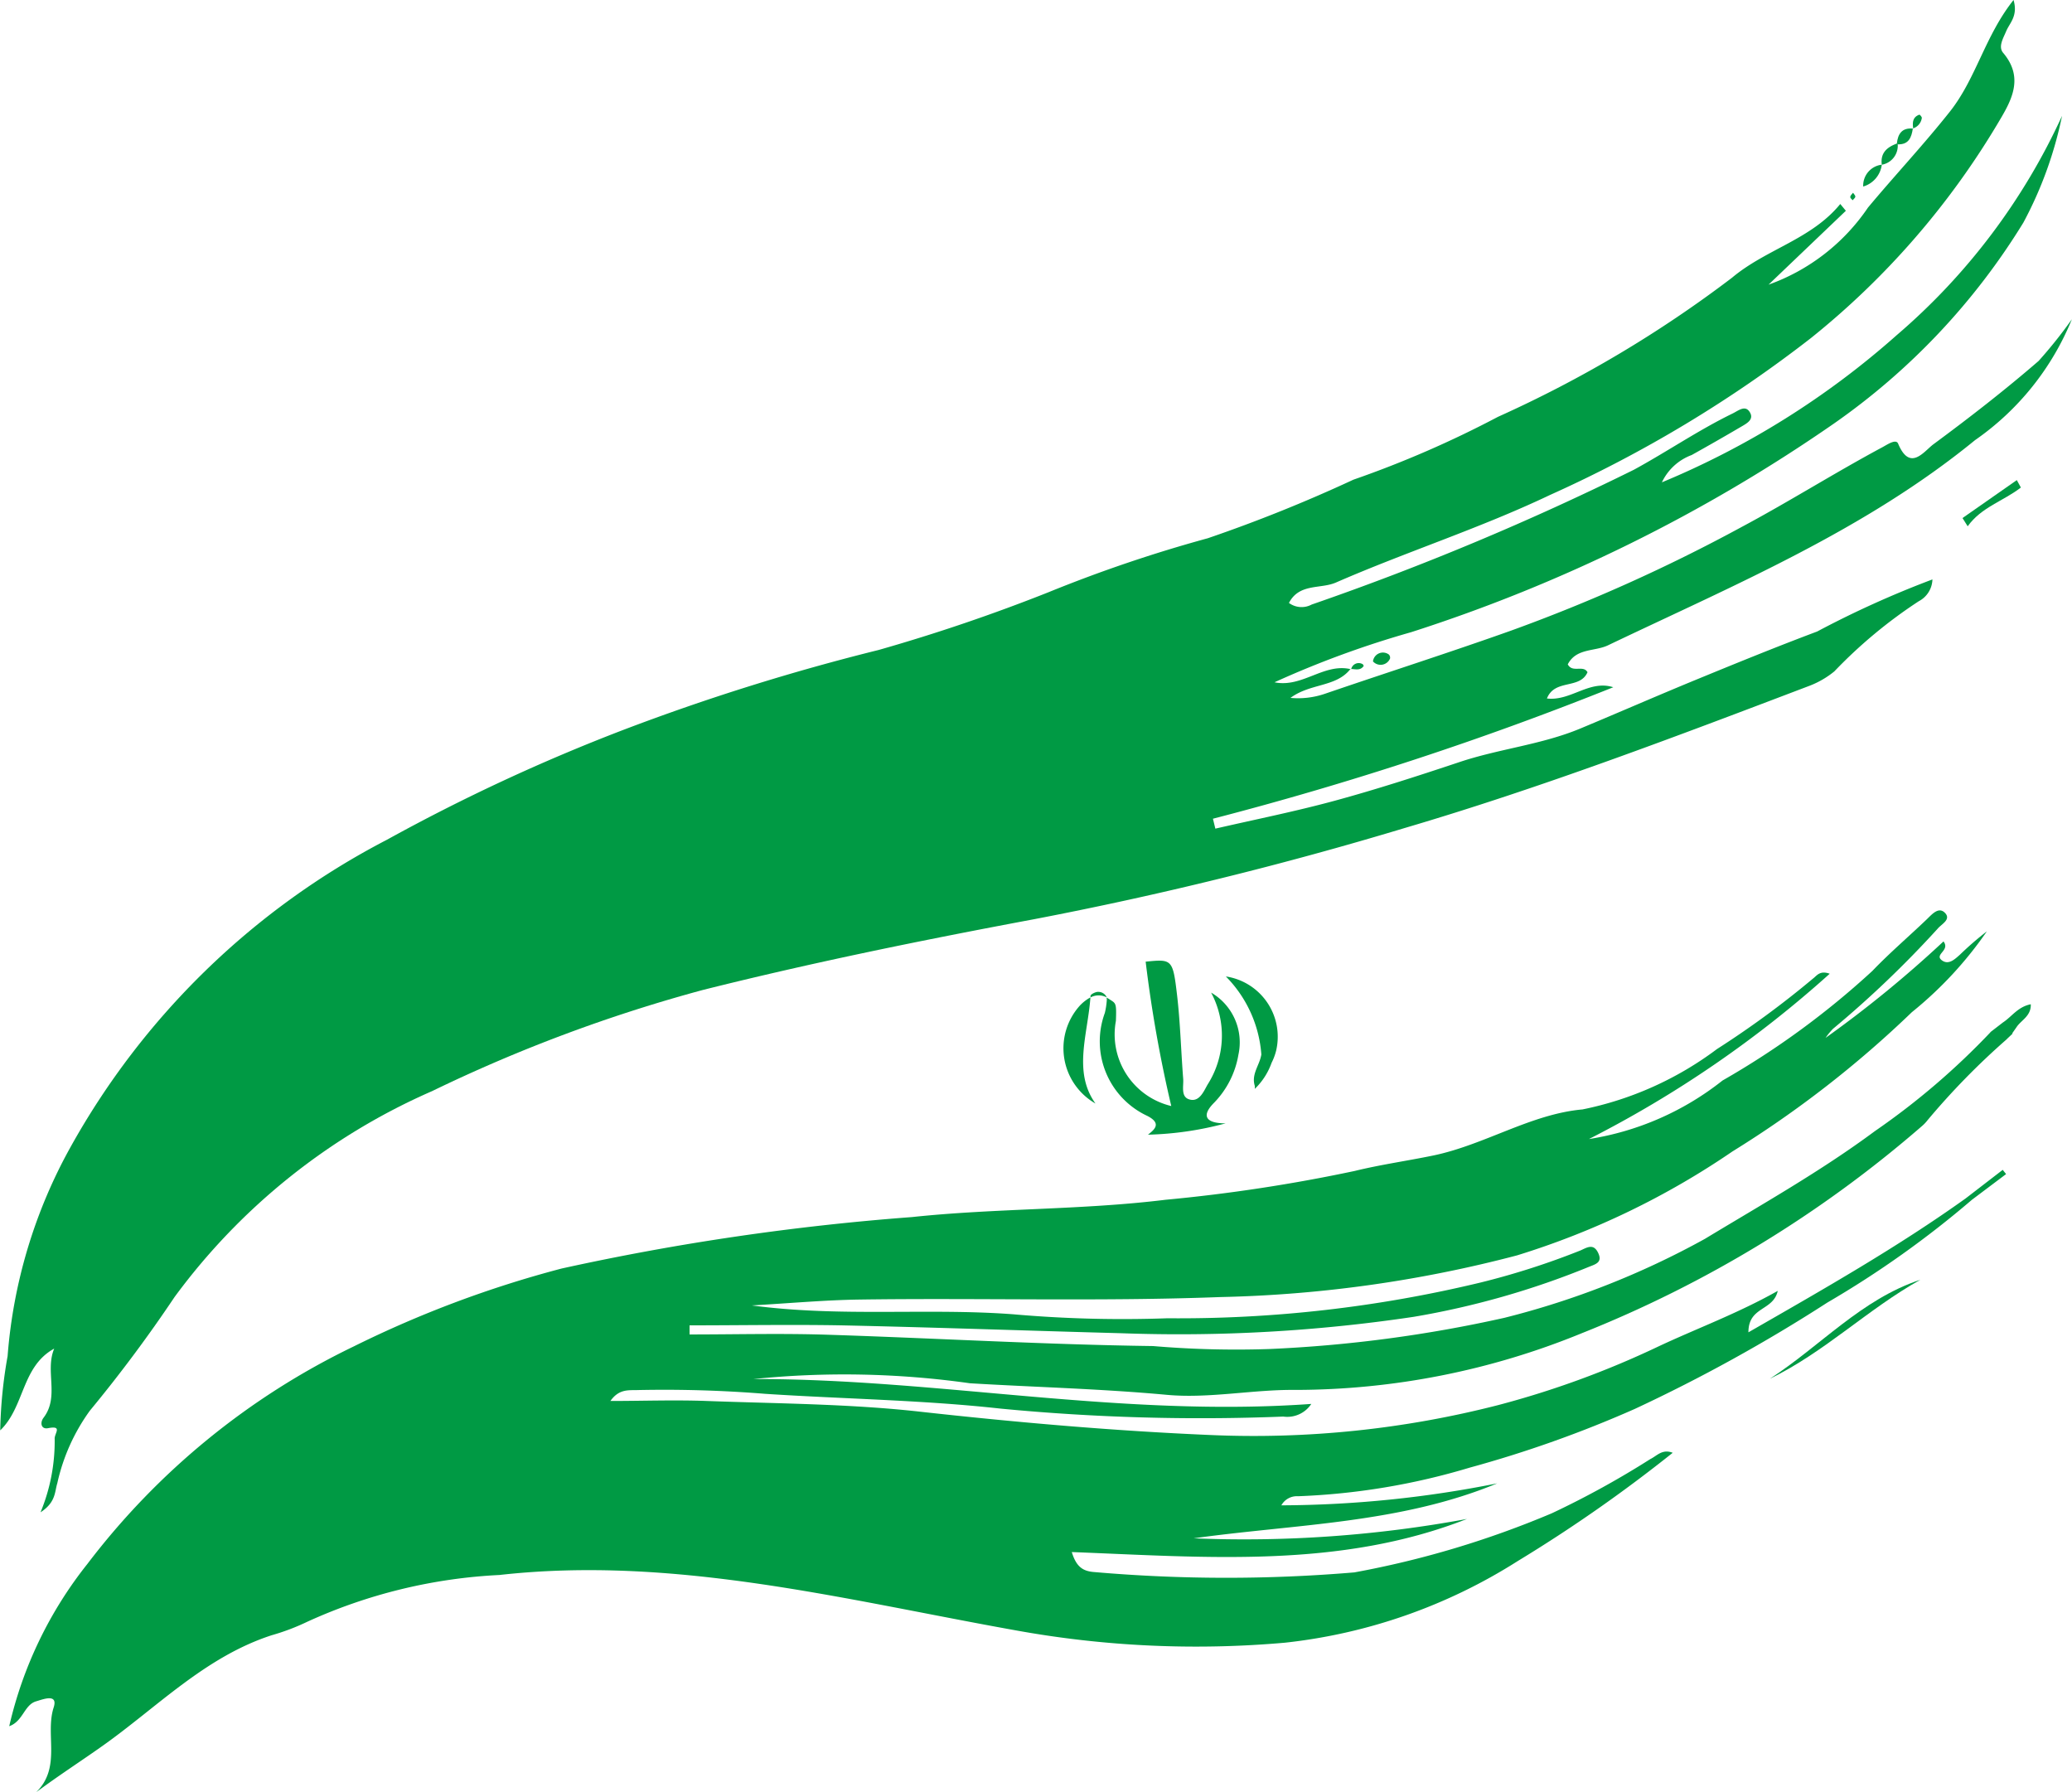 <svg xmlns="http://www.w3.org/2000/svg" width="45.547" height="39.391" viewBox="0 0 45.547 39.391">
    <defs>
        <style>.a{fill:#009a44;}</style>
    </defs>
    <g transform="translate(642.97 -1756.32)">
        <path class="a" d="M-641.778,1785.963c-.209.494.121,1.054-.235,1.52-.082.108-.055.259.1.229.328-.063.137.113.145.235a4.08,4.08,0,0,1-.311,1.614c.34-.221.309-.45.369-.64a4.288,4.288,0,0,1,.715-1.593,31.134,31.134,0,0,0,1.863-2.5,13.964,13.964,0,0,1,5.661-4.525,33.837,33.837,0,0,1,5.951-2.223c2.412-.605,4.848-1.1,7.291-1.557a81.083,81.083,0,0,0,8.128-2c3.025-.891,5.972-2.013,8.918-3.133a1.983,1.983,0,0,0,.535-.312,10.58,10.58,0,0,1,1.857-1.543.558.558,0,0,0,.3-.479,21.617,21.617,0,0,0-2.534,1.145c-.885.332-1.76.689-2.634,1.048s-1.712.726-2.571,1.084-1.8.447-2.682.746c-.9.3-1.807.594-2.723.843-.865.235-1.746.411-2.619.612l-.053-.218a72.444,72.444,0,0,0,8.8-2.89c-.526-.169-.933.309-1.458.247.173-.437.723-.193.892-.577-.094-.168-.33.022-.434-.173.186-.361.592-.279.885-.419,2.786-1.331,5.644-2.529,8.067-4.509a5.976,5.976,0,0,0,2.129-2.657,10.157,10.157,0,0,1-.731.916c-.743.643-1.521,1.247-2.312,1.831-.207.153-.514.612-.776-.013-.047-.113-.235.019-.349.08-1.049.563-2.057,1.2-3.107,1.76a36.962,36.962,0,0,1-5.049,2.268c-1.359.484-2.733.923-4.1,1.391a1.821,1.821,0,0,1-.753.089c.445-.327,1-.232,1.317-.633-.587-.133-1.059.415-1.668.29a21.242,21.242,0,0,1,3-1.1,35.118,35.118,0,0,0,9.292-4.583,14.846,14.846,0,0,0,4.17-4.421,8.6,8.6,0,0,0,.85-2.346,14.006,14.006,0,0,1-3.631,4.817,18.384,18.384,0,0,1-5.165,3.238,1.174,1.174,0,0,1,.654-.6q.548-.305,1.089-.623c.112-.066.277-.149.2-.3-.1-.194-.254-.056-.387.009-.75.365-1.439.838-2.171,1.237a60.8,60.8,0,0,1-7.083,2.963.469.469,0,0,1-.5-.035c.227-.439.7-.3,1.038-.451,1.551-.676,3.166-1.192,4.7-1.922a28.093,28.093,0,0,0,5.736-3.449,17.572,17.572,0,0,0,4.092-4.692c.283-.477.622-1,.134-1.577-.114-.135,0-.318.068-.48.076-.18.262-.332.16-.682-.627.787-.822,1.725-1.4,2.454s-1.209,1.4-1.8,2.109a4.448,4.448,0,0,1-2.186,1.694l1.7-1.624-.123-.149c-.637.78-1.627.989-2.379,1.62a26.333,26.333,0,0,1-5.145,3.058,22.922,22.922,0,0,1-3.179,1.382,32.753,32.753,0,0,1-3.2,1.287,30.928,30.928,0,0,0-3.5,1.186,39.382,39.382,0,0,1-3.733,1.269,48.789,48.789,0,0,0-5.611,1.756,41.469,41.469,0,0,0-5.2,2.416,16.811,16.811,0,0,0-6.96,6.763,11.217,11.217,0,0,0-1.379,4.588,10.278,10.278,0,0,0-.162,1.631C-642.425,1787.241-642.5,1786.358-641.778,1785.963Z" transform="translate(0)"/>
        <path class="a" d="M-383.794,1884.673l-.005.006.012,0Z" transform="translate(-229.483 -113.65)"/>
        <path class="a" d="M-597.595,1933.675l.015-.009a16.043,16.043,0,0,1-2.545,2.178c-1.188.881-2.475,1.605-3.738,2.369a18.294,18.294,0,0,1-4.406,1.735,29.5,29.5,0,0,1-5.166.686,21.676,21.676,0,0,1-2.558-.065c-2.4-.032-4.793-.174-7.189-.25-1-.031-2-.005-3-.005v-.2c1.113,0,2.226-.02,3.338,0,2.052.044,4.1.118,6.155.173a34.9,34.9,0,0,0,6.422-.36,18.168,18.168,0,0,0,3.857-1.1c.155-.061.3-.1.2-.308s-.238-.12-.382-.054a16.692,16.692,0,0,1-2.2.707,28.3,28.3,0,0,1-6.883.786,27.438,27.438,0,0,1-3.387-.087c-1.893-.143-3.8.066-5.751-.195.828-.047,1.6-.118,2.366-.129,2.645-.038,5.289.045,7.935-.055a27.945,27.945,0,0,0,6.519-.916,17.541,17.541,0,0,0,4.738-2.286,23.443,23.443,0,0,0,3.941-3.059,8.417,8.417,0,0,0,1.649-1.777,6.932,6.932,0,0,0-.59.511c-.113.1-.25.237-.4.124-.171-.13.191-.215.037-.414a25.374,25.374,0,0,1-2.592,2.12,1.466,1.466,0,0,1,.164-.2,22.939,22.939,0,0,0,2.3-2.2c.082-.1.3-.2.163-.345s-.28.02-.4.137c-.4.383-.819.74-1.2,1.138a18.164,18.164,0,0,1-3.292,2.407,6.291,6.291,0,0,1-2.937,1.287,24.543,24.543,0,0,0,5.293-3.634c-.219-.078-.282.043-.366.105a20.321,20.321,0,0,1-2.111,1.55,7.354,7.354,0,0,1-2.958,1.328c-1.132.1-2.152.78-3.287,1.014-.573.118-1.156.2-1.719.338a36.293,36.293,0,0,1-4.163.634c-1.85.227-3.717.183-5.572.38a54.812,54.812,0,0,0-7.7,1.131,24,24,0,0,0-4.571,1.713,16.163,16.163,0,0,0-5.853,4.78,8.926,8.926,0,0,0-1.718,3.567c.307-.109.328-.472.594-.548.146-.042.484-.179.383.135-.194.6.176,1.312-.383,1.863.488-.363.977-.678,1.446-1.01,1.214-.858,2.262-1.962,3.727-2.439a4.915,4.915,0,0,0,.791-.3,11.527,11.527,0,0,1,4.217-1.025c3.856-.432,7.6.547,11.361,1.219a22.2,22.2,0,0,0,5.909.269,11.943,11.943,0,0,0,5.11-1.791,32.546,32.546,0,0,0,3.412-2.383c-.231-.091-.346.068-.492.138a19.631,19.631,0,0,1-2.164,1.191,20.747,20.747,0,0,1-4.342,1.3,33.472,33.472,0,0,1-5.7-.006c-.254-.016-.408-.1-.512-.441,2.967.114,5.89.368,8.688-.728a26.915,26.915,0,0,1-6.009.426c2.246-.314,4.538-.324,6.673-1.208a24.525,24.525,0,0,1-4.745.483.389.389,0,0,1,.366-.2,15.016,15.016,0,0,0,3.772-.628,25.723,25.723,0,0,0,3.631-1.291,35.366,35.366,0,0,0,4.235-2.339,21.6,21.6,0,0,0,3.176-2.258l.751-.565-.074-.093-.815.628c-1.5,1.072-3.1,1.982-4.775,2.943,0-.574.544-.463.645-.911-.888.5-1.776.824-2.628,1.224a20.069,20.069,0,0,1-3.519,1.287,21.613,21.613,0,0,1-6.33.657c-2.139-.091-4.273-.279-6.4-.515-1.547-.171-3.113-.175-4.671-.233-.7-.026-1.408,0-2.113,0,.193-.273.406-.232.61-.24a27.709,27.709,0,0,1,2.792.083c1.725.113,3.459.135,5.175.325a45.851,45.851,0,0,0,6.215.175.632.632,0,0,0,.615-.278c-4.208.3-8.21-.556-12.26-.547a19.712,19.712,0,0,1,4.757.093c1.441.086,2.884.121,4.325.254.935.086,1.893-.119,2.839-.108a16.638,16.638,0,0,0,6.282-1.245,26.153,26.153,0,0,0,7.484-4.557.835.835,0,0,0,.116-.122,16.075,16.075,0,0,1,1.754-1.792l-.013.009.135-.127-.007,0-.007,0,.1-.143c.1-.152.32-.238.311-.5-.287.057-.419.275-.612.4Z" transform="translate(-1.63 -154.662)"/>
        <path class="a" d="M-433.539,1946.637c-.057-.008-.176.052-.178.086,0,.012,0,.024,0,.036a.377.377,0,0,1,.357,0A.2.2,0,0,0-433.539,1946.637Z" transform="translate(-185.281 -168.515)"/>
        <path class="a" d="M-428.623,1942.7a1.266,1.266,0,0,0-.6-1.365,2,2,0,0,1-.075,2.017c-.085.145-.181.4-.406.33-.192-.058-.12-.295-.133-.456-.048-.607-.063-1.218-.133-1.822-.094-.809-.111-.807-.692-.749a29.018,29.018,0,0,0,.563,3.173,1.619,1.619,0,0,1-1.217-1.872c.015-.4,0-.382-.14-.473a.635.635,0,0,0-.066-.038.168.168,0,0,1,.006.054,1.68,1.68,0,0,1-.043.282,1.808,1.808,0,0,0,.933,2.264c.331.169.148.307.015.413a7.2,7.2,0,0,0,1.706-.249c-.425,0-.55-.158-.249-.457A1.987,1.987,0,0,0-428.623,1942.7Z" transform="translate(-187.124 -163.197)"/>
        <path class="a" d="M-438.175,1950.038c-.5-.694-.168-1.524-.111-2.333a.959.959,0,0,0-.233.181A1.4,1.4,0,0,0-438.175,1950.038Z" transform="translate(-180.714 -169.462)"/>
        <path class="a" d="M-300,2001.877c-1.3.43-2.2,1.46-3.309,2.176C-302.109,2003.472-301.155,2002.521-300,2001.877Z" transform="translate(-300.755 -217.428)"/>
        <path class="a" d="M-406.765,1945.6a1.3,1.3,0,0,0,.1-.267,1.34,1.34,0,0,0-1.105-1.632,2.721,2.721,0,0,1,.78,1.714c-.034.231-.224.43-.145.687a.222.222,0,0,1,0,.071A1.485,1.485,0,0,0-406.765,1945.6Z" transform="translate(-208.253 -165.918)"/>
        <path class="a" d="M-266.361,1849.284l.114.181c.3-.421.787-.555,1.169-.852l-.089-.163Z" transform="translate(-333.469 -81.577)"/>
        <path class="a" d="M-285.022,1787.922h0a.463.463,0,0,0-.409.48A.575.575,0,0,0-285.022,1787.922Z" transform="translate(-316.582 -27.982)"/>
        <path class="a" d="M-281.548,1783.875l-.017-.017c-.218.079-.368.206-.333.466h0A.424.424,0,0,0-281.548,1783.875Z" transform="translate(-319.706 -24.383)"/>
        <path class="a" d="M-278.6,1780.971c-.237-.021-.329.115-.351.329l.017.017C-278.688,1781.328-278.629,1781.163-278.6,1780.971Z" transform="translate(-322.322 -21.825)"/>
        <path class="a" d="M-275.885,1780.938v.006h.009Z" transform="translate(-325.035 -21.798)"/>
        <path class="a" d="M-379.492,1881.758a.225.225,0,0,0,.375-.063.1.1,0,0,0-.028-.09A.22.22,0,0,0-379.492,1881.758Z" transform="translate(-233.297 -110.9)"/>
        <path class="a" d="M-275.877,1780.913l.008.006v-.009Z" transform="translate(-325.043 -21.773)"/>
        <path class="a" d="M-275.689,1778.395c0-.022-.045-.073-.055-.069-.146.052-.153.169-.135.3A.281.281,0,0,0-275.689,1778.395Z" transform="translate(-325.035 -19.485)"/>
        <path class="a" d="M-383.751,1884.673l.007.008,0-.007Z" transform="translate(-229.526 -113.65)"/>
        <path class="a" d="M-383.39,1883.645c0-.006-.015-.038-.028-.042a.169.169,0,0,0-.246.108C-383.566,1883.717-383.461,1883.75-383.39,1883.645Z" transform="translate(-229.603 -112.687)"/>
        <path class="a" d="M-287.792,1793.395c0-.026-.032-.055-.051-.085-.023.031-.057.057-.061.088s.033.051.051.077C-287.831,1793.448-287.795,1793.423-287.792,1793.395Z" transform="translate(-314.393 -32.753)"/>
    </g>
</svg>